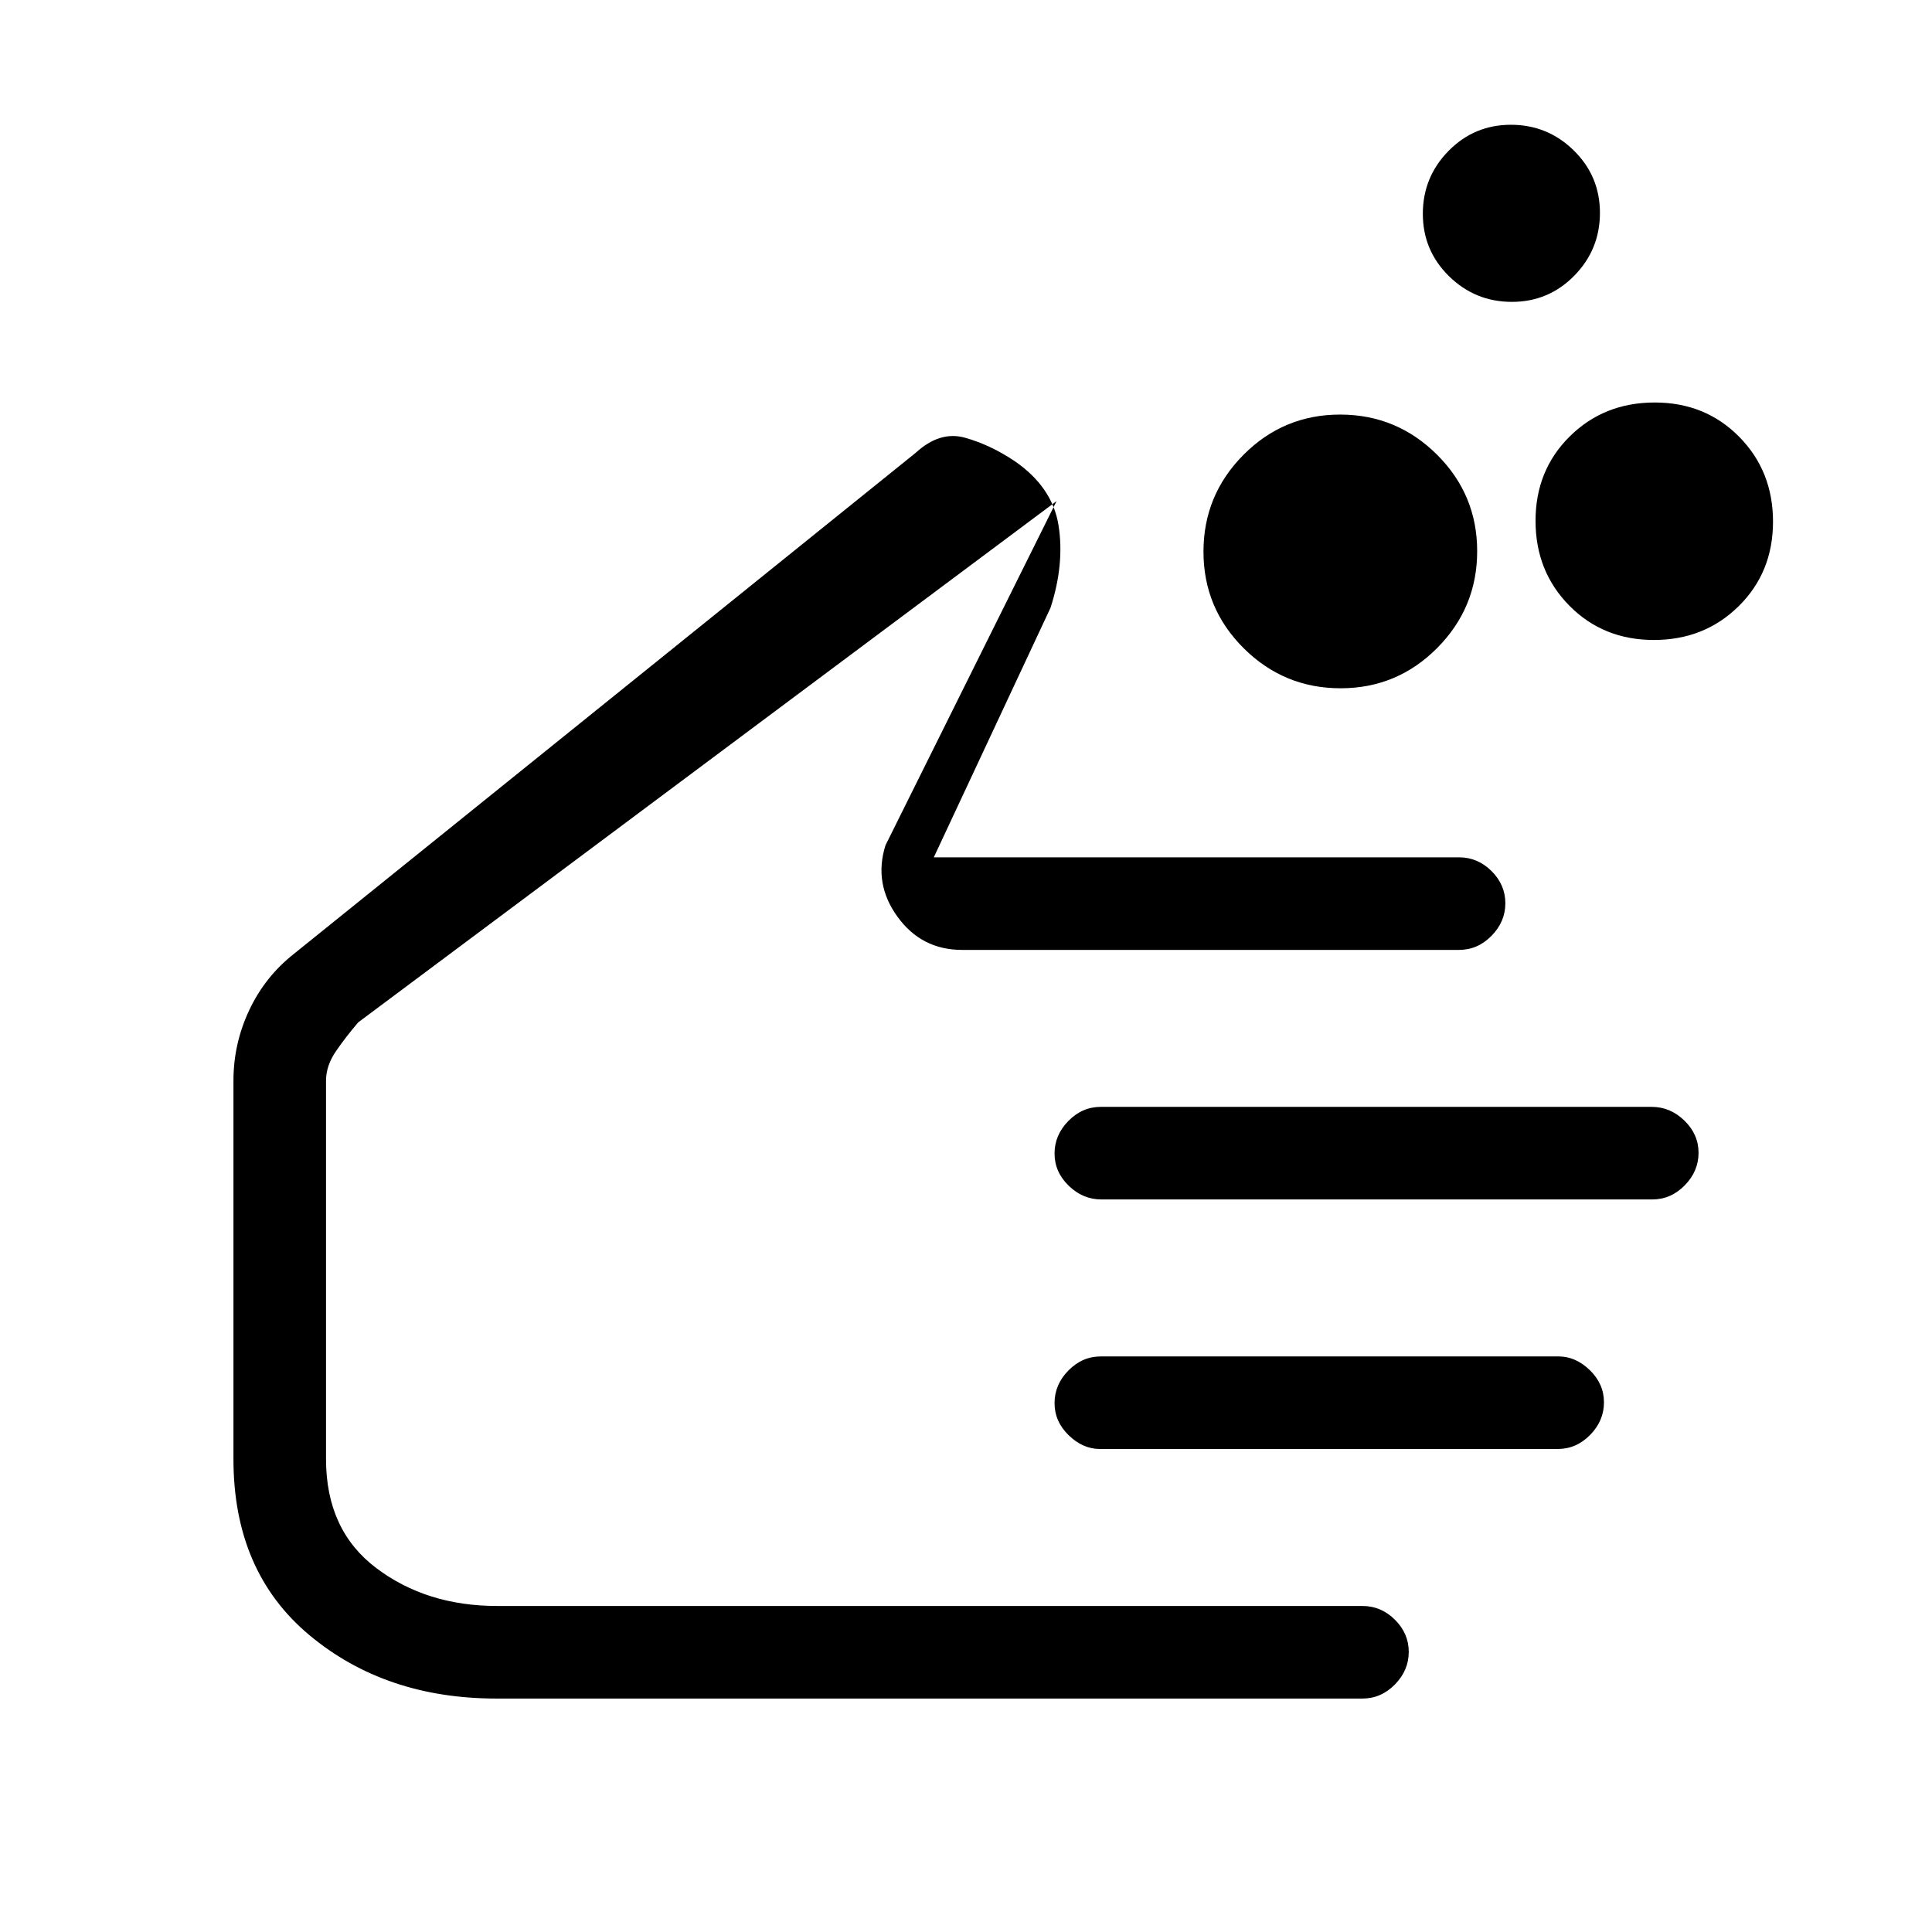 <svg xmlns="http://www.w3.org/2000/svg" height="20" viewBox="0 -960 960 960" width="20"><path d="M666.12-618Q638-618 618-637.88q-20-19.88-20-48T617.88-734q19.88-20 48-20T714-734.12q20 19.88 20 48T714.12-638q-19.88 20-48 20Zm155.67-24q-25.15 0-41.97-17.03T763-701.21q0-25.15 17.03-41.97T822.21-760q25.15 0 41.97 17.03T881-700.79q0 25.15-17.03 41.97T821.79-642Zm-70.55-168Q733-810 720-822.76q-13-12.77-13-31Q707-872 719.76-885q12.77-13 31-13Q769-898 782-885.24q13 12.77 13 31Q795-836 782.24-823q-12.77 13-31 13ZM246.75-116q-55.26 0-93-31.5Q116-179 116-235v-188q0-18.39 7.84-35.05Q131.67-474.7 146-486l309-249q12-11 24.5-7.5T504-731q19 13 22 32.17T522-658l-58 124h261q9.25 0 16.13 6.82 6.87 6.83 6.87 16 0 9.18-6.87 16.18-6.88 7-16.13 7H478q-20.13 0-32.06-16.5Q434-521 440-540l85-171-347 259q-6 7-11 14.24T162-423v188q0 35.34 24.97 54.17T247-162h430q9.25 0 16.13 6.82 6.87 6.83 6.87 16 0 9.18-6.87 16.18-6.88 7-16.13 7H246.75Zm574.28-248H547.29q-9.24 0-16.26-6.82-7.03-6.83-7.03-16 0-9.18 6.87-16.18 6.86-7 16.1-7h273.74q9.24 0 16.26 6.82 7.03 6.83 7.03 16 0 9.18-6.87 16.18-6.86 7-16.1 7ZM774-240H546.6q-8.55 0-15.57-6.82-7.03-6.83-7.03-16 0-9.18 6.88-16.18 6.87-7 16.12-7h227.4q8.55 0 15.57 6.82 7.03 6.83 7.03 16 0 9.18-6.87 16.18-6.88 7-16.13 7Zm-431-74Z"/></svg>